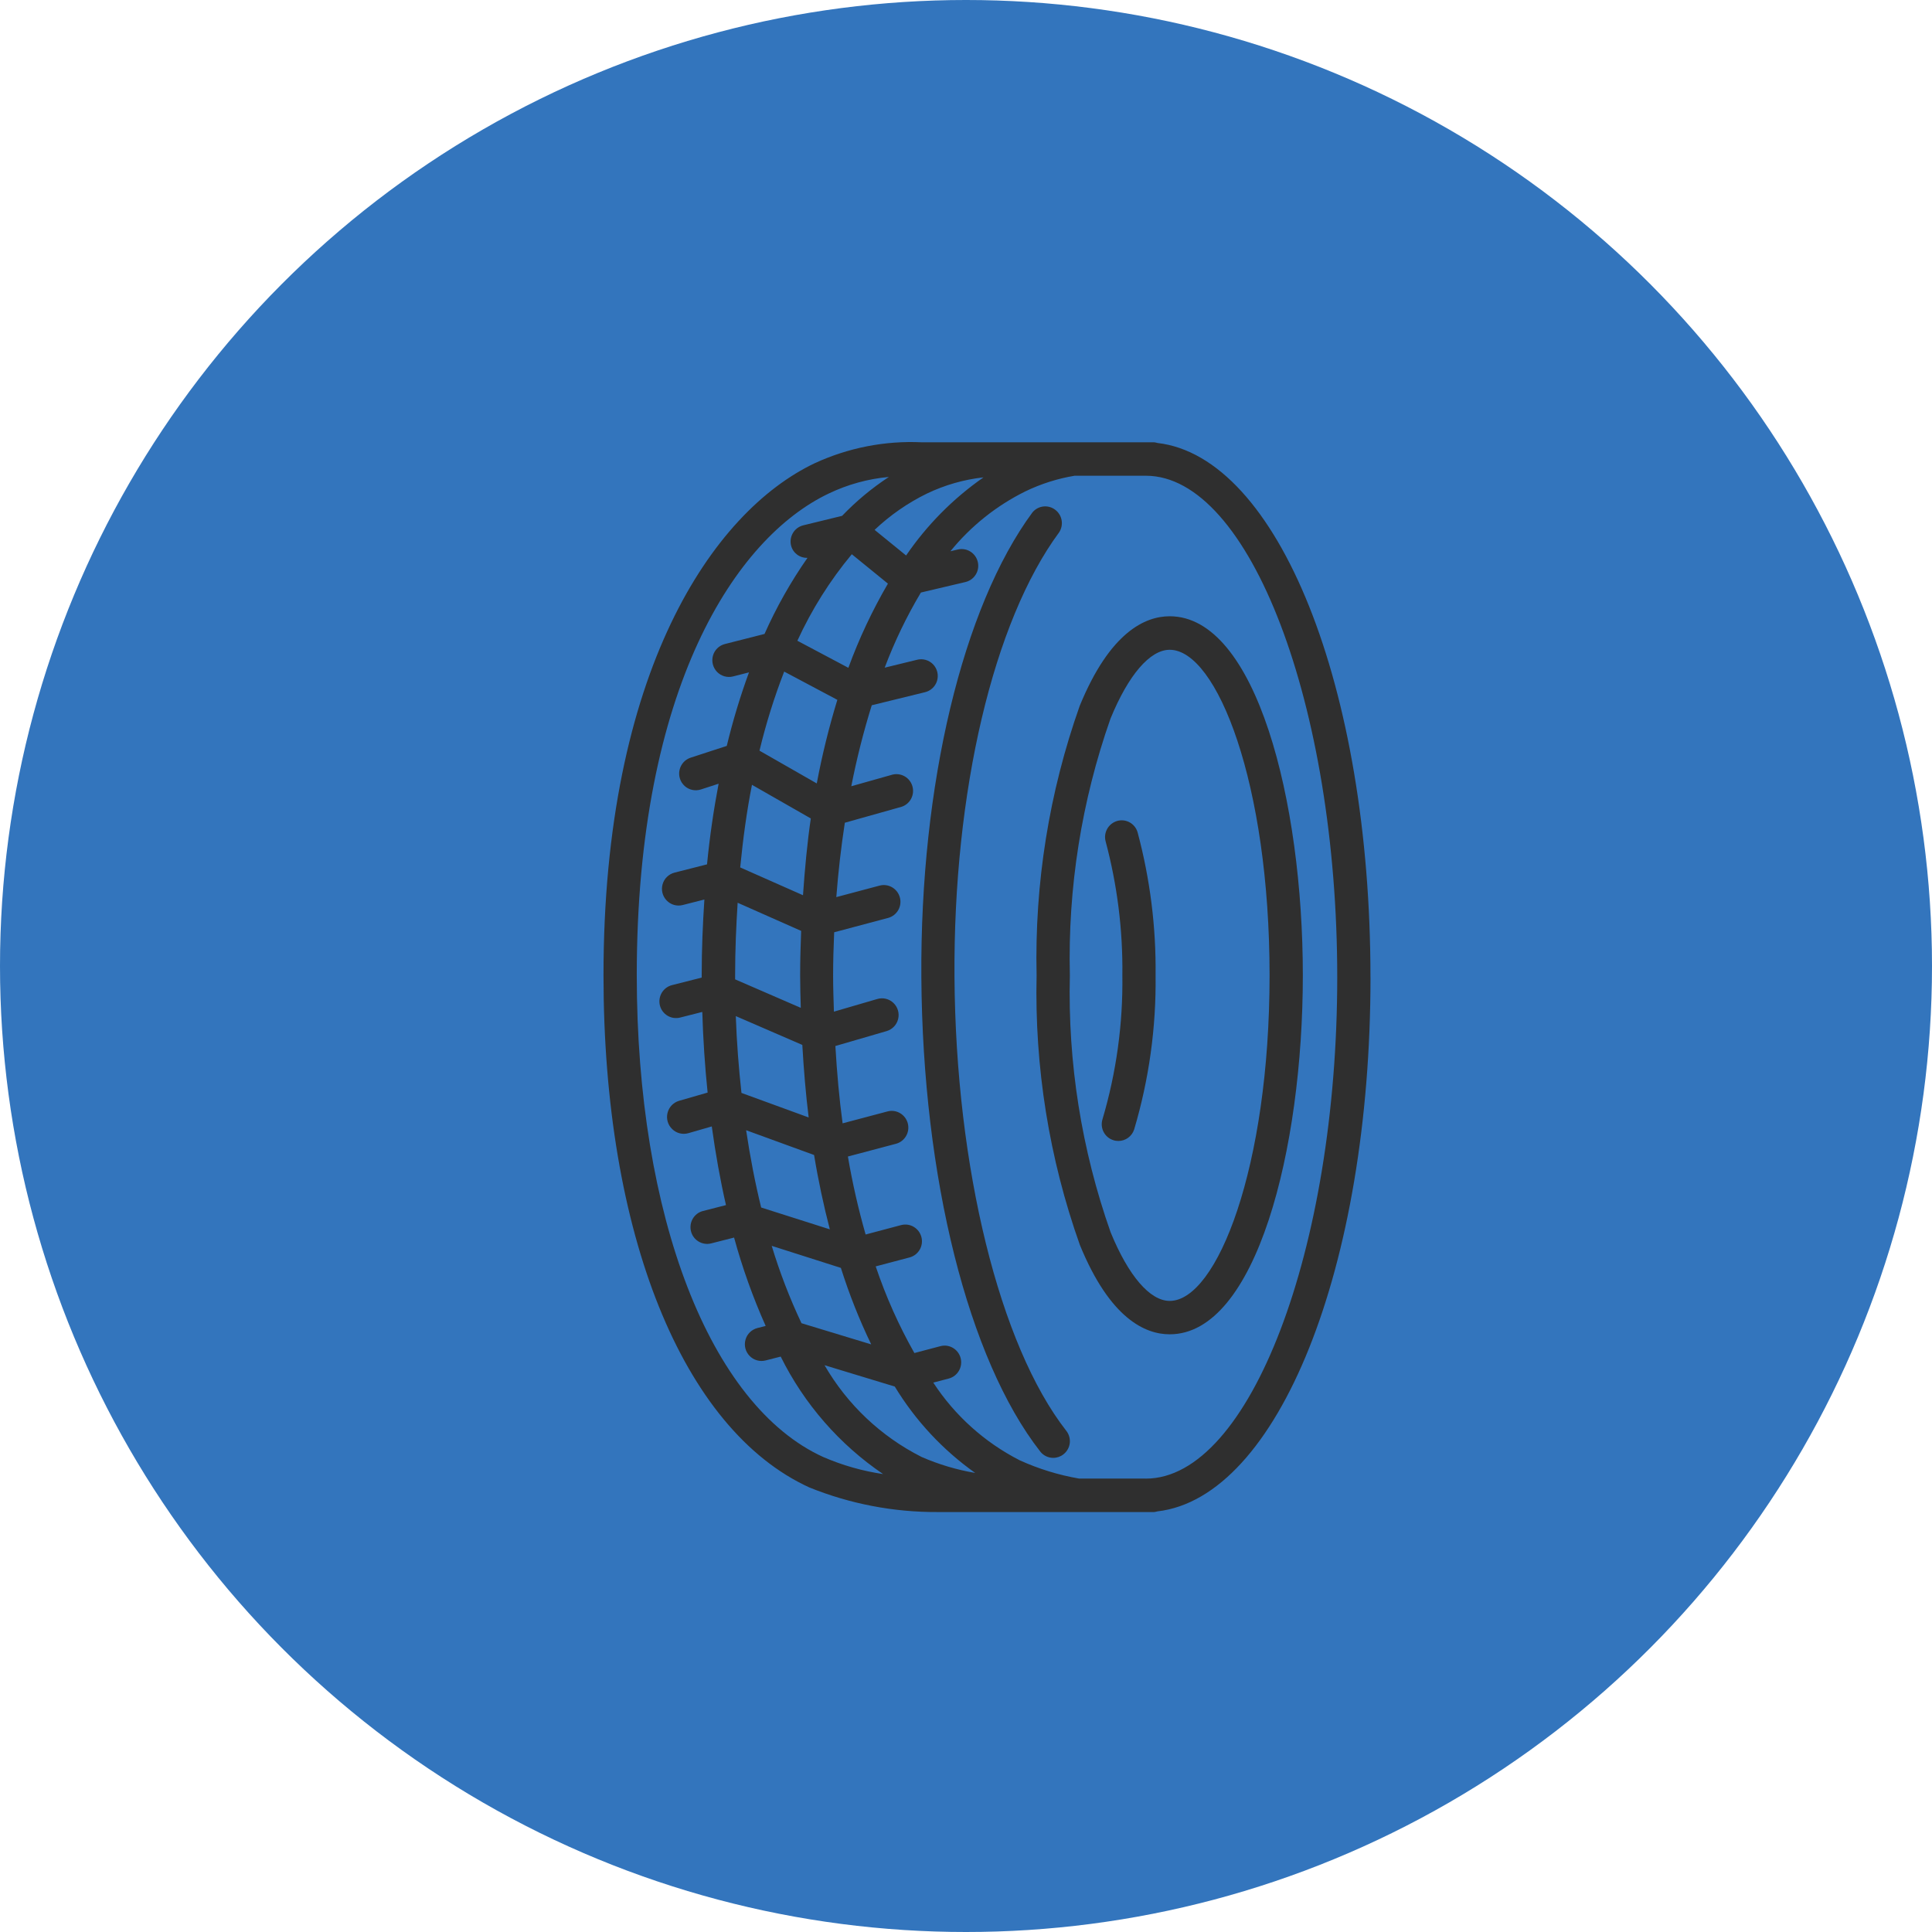 <svg xmlns="http://www.w3.org/2000/svg" width="46" height="46" viewBox="0 0 46 46">
    <defs>
        <filter id="73h76a04na">
            <feColorMatrix in="SourceGraphic" values="0 0 0 0 1 0 0 0 0 1 0 0 0 0 1 0 0 0 1 0"/>
        </filter>
    </defs>
    <g fill="none" fill-rule="evenodd">
        <g>
            <g transform="translate(-871 -730) translate(871 730)">
                <circle cx="23" cy="23" r="23" fill="#0053AD" opacity=".8"/>
                <g filter="url(#73h76a04na)">
                    <g fill="#2F2F2F" fill-rule="nonzero">
                        <path d="M18.63 13.265c0-6.92-2.206-12.387-5.071-12.718-.026-.008-.053-.014-.08-.016H7.95c-.88-.042-1.756.13-2.556.5C2.965 2.187.369 5.997.369 13.222c0 6.146 1.88 10.816 4.905 12.195.972.392 2.01.59 3.056.584h5.149c.027-.003.053-.008.08-.016 2.865-.331 5.072-5.798 5.072-12.719zM7.94 24.688c-.964-.487-1.766-1.245-2.308-2.183l1.672.508c.492.81 1.143 1.51 1.915 2.057-.44-.075-.87-.203-1.28-.382zm-2.857-3.183c-.281-.596-.518-1.211-.709-1.842l1.647.525c.197.624.438 1.232.722 1.821l-1.66-.504zM4.671 5.99l1.266.673c-.2.653-.364 1.318-.49 1.99l-1.364-.78c.154-.64.35-1.269.588-1.883zm-1.152 8.203l1.584.686c.034.592.082 1.168.151 1.727l-1.6-.584c-.065-.591-.113-1.2-.135-1.83zm-.016-.875v-.097c0-.604.025-1.173.06-1.727l1.512.67c-.013.346-.024.694-.024 1.057 0 .263.008.519.015.775l-1.563-.678zm.121-2.665c.068-.697.159-1.355.28-1.967l1.401.801c-.084.576-.142 1.191-.186 1.828l-1.495-.662zm.499 8.097c-.143-.583-.262-1.197-.358-1.84l1.618.59c.102.618.229 1.207.375 1.77l-1.635-.52zM6.199 5.9l-1.214-.644c.34-.741.775-1.434 1.296-2.06l.86.7c-.373.64-.688 1.31-.942 2.005zm1.375-2.674l-.75-.61c.37-.35.79-.642 1.247-.865.424-.203.879-.334 1.346-.385-.722.502-1.346 1.133-1.843 1.86zm-6.413 9.995c0-6.854 2.361-10.42 4.57-11.47.45-.216.936-.35 1.433-.395-.405.265-.778.576-1.114.926l-.925.226c-.211.052-.341.265-.291.478.044.18.208.303.392.296-.398.57-.74 1.176-1.023 1.812l-.943.24c-.138.035-.246.14-.285.277-.038.137-.001.284.097.386.099.102.244.144.381.109l.38-.097c-.21.573-.386 1.158-.529 1.751l-.86.28c-.134.043-.235.156-.265.295-.03.139.017.283.122.379.105.095.252.127.387.083l.422-.137c-.115.604-.21 1.241-.276 1.92l-.774.197c-.137.035-.246.14-.284.277-.039.137-.002.284.097.386.098.102.243.144.38.109l.518-.132c-.038.578-.064 1.172-.064 1.801v.058l-.708.18c-.212.054-.34.27-.287.484.054.213.27.342.481.288l.528-.134c.02.66.063 1.3.127 1.92l-.68.196c-.136.04-.241.15-.275.29-.034.139.009.285.112.384.103.1.25.136.387.096l.555-.16c.09.652.202 1.278.338 1.873l-.546.14c-.212.053-.34.27-.287.483.053.213.269.342.48.289l.546-.139c.197.72.448 1.423.752 2.104l-.196.05c-.137.035-.246.14-.284.277-.039.137-.002.284.097.386.098.102.243.144.38.109l.361-.092c.559 1.128 1.399 2.092 2.438 2.797-.49-.072-.97-.209-1.425-.406-2.698-1.228-4.44-5.73-4.44-11.47zm12.121 11.983h-1.59c-.487-.084-.962-.23-1.413-.435-.834-.426-1.544-1.063-2.058-1.85l.37-.097c.21-.056.337-.274.281-.487-.055-.212-.272-.34-.483-.283l-.618.163c-.372-.656-.68-1.348-.921-2.063l.806-.213c.212-.056.338-.274.282-.486-.056-.213-.272-.34-.484-.284l-.844.224c-.174-.61-.315-1.23-.422-1.857l1.144-.303c.211-.056.338-.274.282-.487-.056-.212-.273-.34-.484-.283l-1.068.283c-.079-.578-.134-1.196-.172-1.841l1.22-.355c.136-.04.24-.149.274-.287.034-.138-.008-.284-.11-.382-.102-.099-.249-.135-.384-.096l-1.035.302c-.009-.285-.019-.566-.019-.863 0-.335.01-.68.025-1.027l1.283-.341c.211-.056.338-.274.282-.486-.056-.213-.272-.34-.484-.284l-1.03.274c.045-.584.112-1.179.203-1.771l1.352-.38c.201-.066.315-.28.258-.485-.056-.205-.263-.329-.47-.282l-.986.278c.127-.651.29-1.295.487-1.928l1.26-.309c.141-.031.254-.136.295-.274.041-.138.005-.288-.095-.392-.1-.103-.248-.144-.386-.107l-.766.187c.234-.62.522-1.22.862-1.789l1.06-.25c.213-.05.345-.264.295-.478-.05-.214-.263-.347-.476-.297l-.176.042c.486-.598 1.094-1.084 1.783-1.425.372-.18.768-.306 1.175-.373h1.695c2.47 0 4.557 5.465 4.557 11.938 0 6.474-2.087 11.94-4.557 11.94z" transform="translate(14 10)"/>
                        <path d="M8.726 13.265c-.03-4.409.924-8.466 2.49-10.588.117-.176.077-.413-.092-.54-.169-.128-.407-.1-.542.063-1.663 2.254-2.676 6.495-2.645 11.068.032 4.77 1.116 9.096 2.829 11.29.074.097.19.153.311.153.089 0 .175-.03.244-.085.083-.065.137-.16.15-.266.012-.104-.018-.21-.083-.293-1.588-2.031-2.632-6.272-2.662-10.802z" transform="translate(14 10)"/>
                        <path d="M13.85 4.673c-.58 0-1.42.371-2.142 2.132-.729 2.058-1.077 4.232-1.027 6.416-.05 2.186.299 4.362 1.03 6.42.72 1.76 1.56 2.128 2.139 2.128 2.058 0 3.17-4.404 3.17-8.548 0-4.145-1.112-8.548-3.17-8.548zm0 16.301c-.469 0-.982-.596-1.407-1.635-.692-1.963-1.021-4.036-.97-6.118-.05-2.079.278-4.15.967-6.11.427-1.043.941-1.64 1.41-1.64 1.125 0 2.378 3.183 2.378 7.752 0 4.57-1.253 7.751-2.378 7.751z" transform="translate(14 10)"/>
                        <path d="M12.598 9.547c-.1.03-.186.097-.237.19-.051.092-.064.2-.035.302.276 1.037.41 2.106.397 3.18.016 1.159-.143 2.314-.472 3.426-.032.1-.024.21.024.304s.13.165.23.197c.04.014.082.02.123.02.172 0 .323-.111.376-.275.354-1.191.526-2.43.51-3.673.013-1.146-.131-2.289-.427-3.396-.028-.102-.095-.188-.187-.24-.092-.052-.2-.064-.302-.035z" transform="translate(14 10)"/>
                    </g>
                </g>
            </g>
        </g>
    </g>
</svg>
